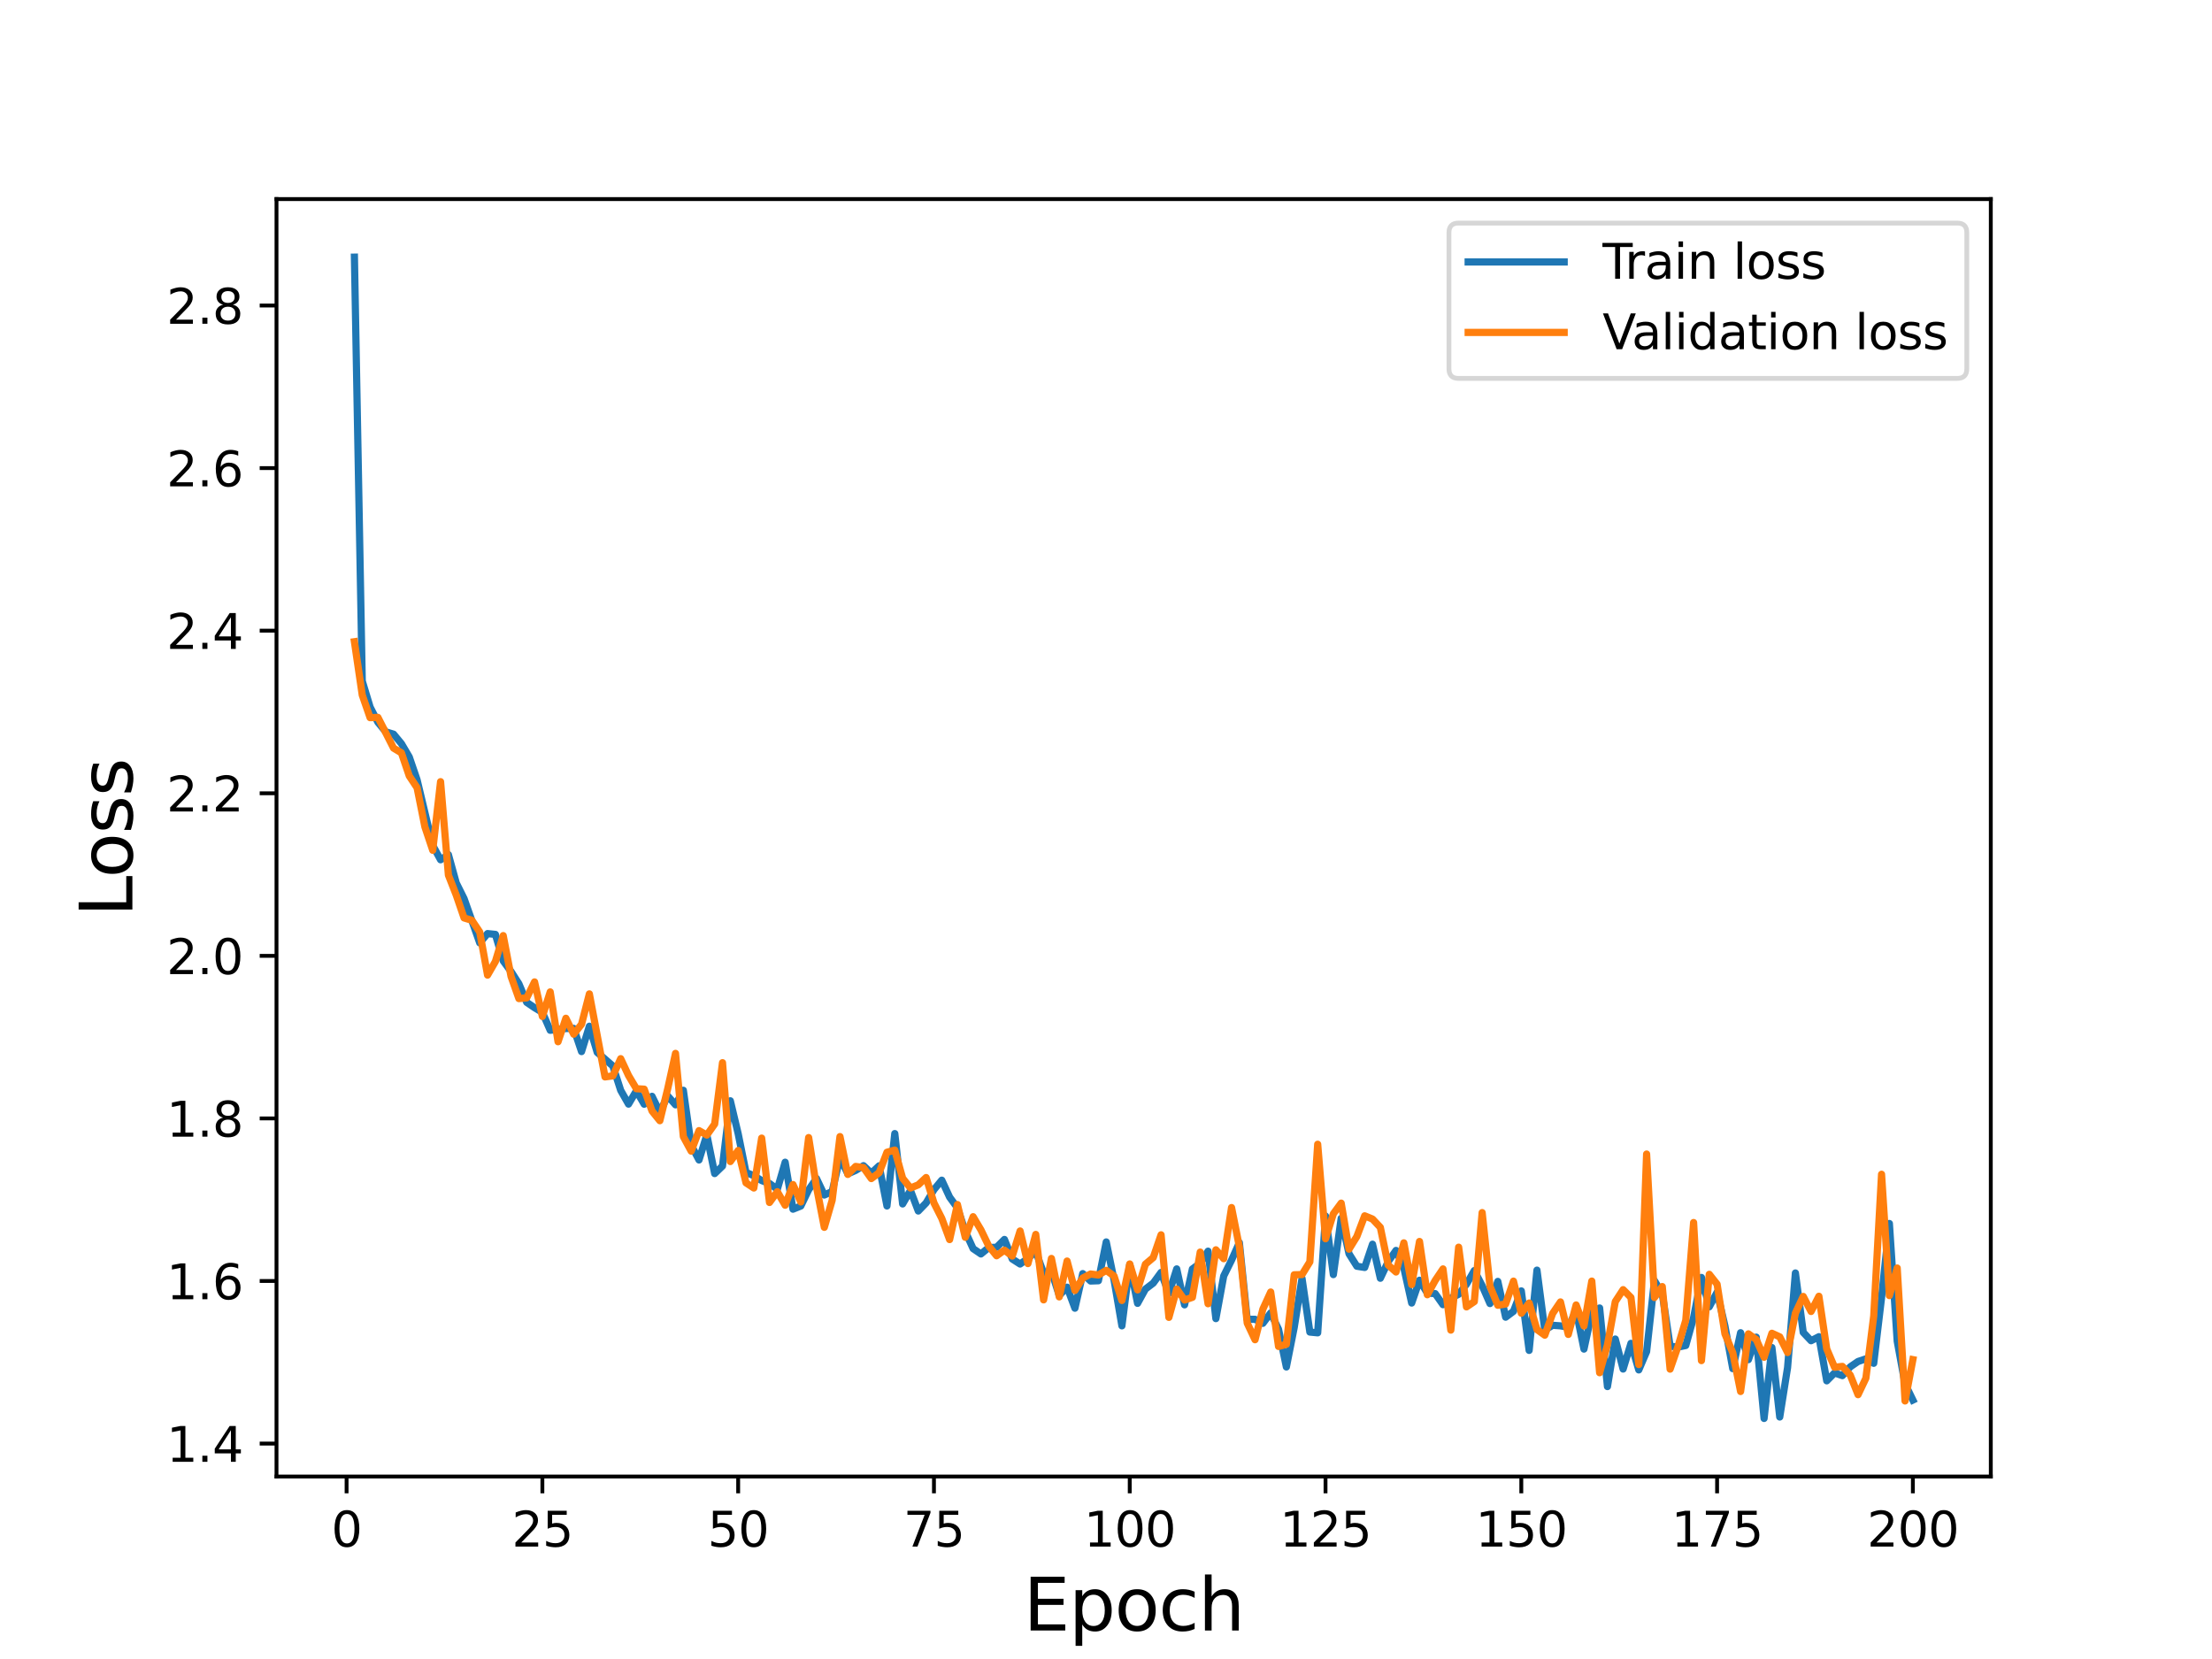 <?xml version="1.0" encoding="utf-8" standalone="no"?>
<!DOCTYPE svg PUBLIC "-//W3C//DTD SVG 1.1//EN"
  "http://www.w3.org/Graphics/SVG/1.1/DTD/svg11.dtd">
<svg height="345.6pt" version="1.1" viewBox="0 0 460.8 345.6" width="460.8pt" xmlns="http://www.w3.org/2000/svg" xmlns:xlink="http://www.w3.org/1999/xlink">
 <defs>
  <style type="text/css">*{stroke-linecap:butt;stroke-linejoin:round;}</style>
 </defs>
 <g id="figure_1">
  <g id="patch_1">
   <path d="M 0 345.6 
L 460.8 345.6 
L 460.8 0 
L 0 0 
z
" style="fill:#ffffff;"/>
  </g>
  <g id="axes_1">
   <g id="patch_2">
    <path d="M 57.6 307.584 
L 414.72 307.584 
L 414.72 41.472 
L 57.6 41.472 
z
" style="fill:#ffffff;"/>
   </g>
   <g id="matplotlib.axis_1">
    <g id="xtick_1">
     <g id="line2d_1">
      <defs>
       <path d="M 0 0 
L 0 3.5 
" id="mf3413e1a29" style="stroke:#000000;stroke-width:0.8;"/>
      </defs>
      <g>
       <use style="stroke:#000000;stroke-width:0.8;" x="72.201" xlink:href="#mf3413e1a29" y="307.584"/>
      </g>
     </g>
     <g id="text_1">
      <!-- 0 -->
      <g transform="translate(69.02 322.182)scale(0.1 -0.1)">
       <defs>
        <path d="M 2034 4250 
Q 1547 4250 1301 3770 
Q 1056 3291 1056 2328 
Q 1056 1369 1301 889 
Q 1547 409 2034 409 
Q 2525 409 2770 889 
Q 3016 1369 3016 2328 
Q 3016 3291 2770 3770 
Q 2525 4250 2034 4250 
z
M 2034 4750 
Q 2819 4750 3233 4129 
Q 3647 3509 3647 2328 
Q 3647 1150 3233 529 
Q 2819 -91 2034 -91 
Q 1250 -91 836 529 
Q 422 1150 422 2328 
Q 422 3509 836 4129 
Q 1250 4750 2034 4750 
z
" id="DejaVuSans-30" transform="scale(0.016)"/>
       </defs>
       <use xlink:href="#DejaVuSans-30"/>
      </g>
     </g>
    </g>
    <g id="xtick_2">
     <g id="line2d_2">
      <g>
       <use style="stroke:#000000;stroke-width:0.8;" x="112.987" xlink:href="#mf3413e1a29" y="307.584"/>
      </g>
     </g>
     <g id="text_2">
      <!-- 25 -->
      <g transform="translate(106.625 322.182)scale(0.1 -0.1)">
       <defs>
        <path d="M 1228 531 
L 3431 531 
L 3431 0 
L 469 0 
L 469 531 
Q 828 903 1448 1529 
Q 2069 2156 2228 2338 
Q 2531 2678 2651 2914 
Q 2772 3150 2772 3378 
Q 2772 3750 2511 3984 
Q 2250 4219 1831 4219 
Q 1534 4219 1204 4116 
Q 875 4013 500 3803 
L 500 4441 
Q 881 4594 1212 4672 
Q 1544 4750 1819 4750 
Q 2544 4750 2975 4387 
Q 3406 4025 3406 3419 
Q 3406 3131 3298 2873 
Q 3191 2616 2906 2266 
Q 2828 2175 2409 1742 
Q 1991 1309 1228 531 
z
" id="DejaVuSans-32" transform="scale(0.016)"/>
        <path d="M 691 4666 
L 3169 4666 
L 3169 4134 
L 1269 4134 
L 1269 2991 
Q 1406 3038 1543 3061 
Q 1681 3084 1819 3084 
Q 2600 3084 3056 2656 
Q 3513 2228 3513 1497 
Q 3513 744 3044 326 
Q 2575 -91 1722 -91 
Q 1428 -91 1123 -41 
Q 819 9 494 109 
L 494 744 
Q 775 591 1075 516 
Q 1375 441 1709 441 
Q 2250 441 2565 725 
Q 2881 1009 2881 1497 
Q 2881 1984 2565 2268 
Q 2250 2553 1709 2553 
Q 1456 2553 1204 2497 
Q 953 2441 691 2322 
L 691 4666 
z
" id="DejaVuSans-35" transform="scale(0.016)"/>
       </defs>
       <use xlink:href="#DejaVuSans-32"/>
       <use x="63.623" xlink:href="#DejaVuSans-35"/>
      </g>
     </g>
    </g>
    <g id="xtick_3">
     <g id="line2d_3">
      <g>
       <use style="stroke:#000000;stroke-width:0.8;" x="153.773" xlink:href="#mf3413e1a29" y="307.584"/>
      </g>
     </g>
     <g id="text_3">
      <!-- 50 -->
      <g transform="translate(147.41 322.182)scale(0.1 -0.1)">
       <use xlink:href="#DejaVuSans-35"/>
       <use x="63.623" xlink:href="#DejaVuSans-30"/>
      </g>
     </g>
    </g>
    <g id="xtick_4">
     <g id="line2d_4">
      <g>
       <use style="stroke:#000000;stroke-width:0.8;" x="194.559" xlink:href="#mf3413e1a29" y="307.584"/>
      </g>
     </g>
     <g id="text_4">
      <!-- 75 -->
      <g transform="translate(188.196 322.182)scale(0.1 -0.1)">
       <defs>
        <path d="M 525 4666 
L 3525 4666 
L 3525 4397 
L 1831 0 
L 1172 0 
L 2766 4134 
L 525 4134 
L 525 4666 
z
" id="DejaVuSans-37" transform="scale(0.016)"/>
       </defs>
       <use xlink:href="#DejaVuSans-37"/>
       <use x="63.623" xlink:href="#DejaVuSans-35"/>
      </g>
     </g>
    </g>
    <g id="xtick_5">
     <g id="line2d_5">
      <g>
       <use style="stroke:#000000;stroke-width:0.8;" x="235.344" xlink:href="#mf3413e1a29" y="307.584"/>
      </g>
     </g>
     <g id="text_5">
      <!-- 100 -->
      <g transform="translate(225.801 322.182)scale(0.1 -0.1)">
       <defs>
        <path d="M 794 531 
L 1825 531 
L 1825 4091 
L 703 3866 
L 703 4441 
L 1819 4666 
L 2450 4666 
L 2450 531 
L 3481 531 
L 3481 0 
L 794 0 
L 794 531 
z
" id="DejaVuSans-31" transform="scale(0.016)"/>
       </defs>
       <use xlink:href="#DejaVuSans-31"/>
       <use x="63.623" xlink:href="#DejaVuSans-30"/>
       <use x="127.246" xlink:href="#DejaVuSans-30"/>
      </g>
     </g>
    </g>
    <g id="xtick_6">
     <g id="line2d_6">
      <g>
       <use style="stroke:#000000;stroke-width:0.8;" x="276.13" xlink:href="#mf3413e1a29" y="307.584"/>
      </g>
     </g>
     <g id="text_6">
      <!-- 125 -->
      <g transform="translate(266.586 322.182)scale(0.1 -0.1)">
       <use xlink:href="#DejaVuSans-31"/>
       <use x="63.623" xlink:href="#DejaVuSans-32"/>
       <use x="127.246" xlink:href="#DejaVuSans-35"/>
      </g>
     </g>
    </g>
    <g id="xtick_7">
     <g id="line2d_7">
      <g>
       <use style="stroke:#000000;stroke-width:0.8;" x="316.916" xlink:href="#mf3413e1a29" y="307.584"/>
      </g>
     </g>
     <g id="text_7">
      <!-- 150 -->
      <g transform="translate(307.372 322.182)scale(0.1 -0.1)">
       <use xlink:href="#DejaVuSans-31"/>
       <use x="63.623" xlink:href="#DejaVuSans-35"/>
       <use x="127.246" xlink:href="#DejaVuSans-30"/>
      </g>
     </g>
    </g>
    <g id="xtick_8">
     <g id="line2d_8">
      <g>
       <use style="stroke:#000000;stroke-width:0.8;" x="357.702" xlink:href="#mf3413e1a29" y="307.584"/>
      </g>
     </g>
     <g id="text_8">
      <!-- 175 -->
      <g transform="translate(348.158 322.182)scale(0.1 -0.1)">
       <use xlink:href="#DejaVuSans-31"/>
       <use x="63.623" xlink:href="#DejaVuSans-37"/>
       <use x="127.246" xlink:href="#DejaVuSans-35"/>
      </g>
     </g>
    </g>
    <g id="xtick_9">
     <g id="line2d_9">
      <g>
       <use style="stroke:#000000;stroke-width:0.8;" x="398.487" xlink:href="#mf3413e1a29" y="307.584"/>
      </g>
     </g>
     <g id="text_9">
      <!-- 200 -->
      <g transform="translate(388.944 322.182)scale(0.1 -0.1)">
       <use xlink:href="#DejaVuSans-32"/>
       <use x="63.623" xlink:href="#DejaVuSans-30"/>
       <use x="127.246" xlink:href="#DejaVuSans-30"/>
      </g>
     </g>
    </g>
    <g id="text_10">
     <!-- Epoch -->
     <g transform="translate(213.194 339.66)scale(0.15 -0.15)">
      <defs>
       <path d="M 628 4666 
L 3578 4666 
L 3578 4134 
L 1259 4134 
L 1259 2753 
L 3481 2753 
L 3481 2222 
L 1259 2222 
L 1259 531 
L 3634 531 
L 3634 0 
L 628 0 
L 628 4666 
z
" id="DejaVuSans-45" transform="scale(0.016)"/>
       <path d="M 1159 525 
L 1159 -1331 
L 581 -1331 
L 581 3500 
L 1159 3500 
L 1159 2969 
Q 1341 3281 1617 3432 
Q 1894 3584 2278 3584 
Q 2916 3584 3314 3078 
Q 3713 2572 3713 1747 
Q 3713 922 3314 415 
Q 2916 -91 2278 -91 
Q 1894 -91 1617 61 
Q 1341 213 1159 525 
z
M 3116 1747 
Q 3116 2381 2855 2742 
Q 2594 3103 2138 3103 
Q 1681 3103 1420 2742 
Q 1159 2381 1159 1747 
Q 1159 1113 1420 752 
Q 1681 391 2138 391 
Q 2594 391 2855 752 
Q 3116 1113 3116 1747 
z
" id="DejaVuSans-70" transform="scale(0.016)"/>
       <path d="M 1959 3097 
Q 1497 3097 1228 2736 
Q 959 2375 959 1747 
Q 959 1119 1226 758 
Q 1494 397 1959 397 
Q 2419 397 2687 759 
Q 2956 1122 2956 1747 
Q 2956 2369 2687 2733 
Q 2419 3097 1959 3097 
z
M 1959 3584 
Q 2709 3584 3137 3096 
Q 3566 2609 3566 1747 
Q 3566 888 3137 398 
Q 2709 -91 1959 -91 
Q 1206 -91 779 398 
Q 353 888 353 1747 
Q 353 2609 779 3096 
Q 1206 3584 1959 3584 
z
" id="DejaVuSans-6f" transform="scale(0.016)"/>
       <path d="M 3122 3366 
L 3122 2828 
Q 2878 2963 2633 3030 
Q 2388 3097 2138 3097 
Q 1578 3097 1268 2742 
Q 959 2388 959 1747 
Q 959 1106 1268 751 
Q 1578 397 2138 397 
Q 2388 397 2633 464 
Q 2878 531 3122 666 
L 3122 134 
Q 2881 22 2623 -34 
Q 2366 -91 2075 -91 
Q 1284 -91 818 406 
Q 353 903 353 1747 
Q 353 2603 823 3093 
Q 1294 3584 2113 3584 
Q 2378 3584 2631 3529 
Q 2884 3475 3122 3366 
z
" id="DejaVuSans-63" transform="scale(0.016)"/>
       <path d="M 3513 2113 
L 3513 0 
L 2938 0 
L 2938 2094 
Q 2938 2591 2744 2837 
Q 2550 3084 2163 3084 
Q 1697 3084 1428 2787 
Q 1159 2491 1159 1978 
L 1159 0 
L 581 0 
L 581 4863 
L 1159 4863 
L 1159 2956 
Q 1366 3272 1645 3428 
Q 1925 3584 2291 3584 
Q 2894 3584 3203 3211 
Q 3513 2838 3513 2113 
z
" id="DejaVuSans-68" transform="scale(0.016)"/>
      </defs>
      <use xlink:href="#DejaVuSans-45"/>
      <use x="63.184" xlink:href="#DejaVuSans-70"/>
      <use x="126.66" xlink:href="#DejaVuSans-6f"/>
      <use x="187.842" xlink:href="#DejaVuSans-63"/>
      <use x="242.822" xlink:href="#DejaVuSans-68"/>
     </g>
    </g>
   </g>
   <g id="matplotlib.axis_2">
    <g id="ytick_1">
     <g id="line2d_10">
      <defs>
       <path d="M 0 0 
L -3.5 0 
" id="m1c2dfd8dd8" style="stroke:#000000;stroke-width:0.8;"/>
      </defs>
      <g>
       <use style="stroke:#000000;stroke-width:0.8;" x="57.6" xlink:href="#m1c2dfd8dd8" y="300.724"/>
      </g>
     </g>
     <g id="text_11">
      <!-- 1.4 -->
      <g transform="translate(34.697 304.523)scale(0.1 -0.1)">
       <defs>
        <path d="M 684 794 
L 1344 794 
L 1344 0 
L 684 0 
L 684 794 
z
" id="DejaVuSans-2e" transform="scale(0.016)"/>
        <path d="M 2419 4116 
L 825 1625 
L 2419 1625 
L 2419 4116 
z
M 2253 4666 
L 3047 4666 
L 3047 1625 
L 3713 1625 
L 3713 1100 
L 3047 1100 
L 3047 0 
L 2419 0 
L 2419 1100 
L 313 1100 
L 313 1709 
L 2253 4666 
z
" id="DejaVuSans-34" transform="scale(0.016)"/>
       </defs>
       <use xlink:href="#DejaVuSans-31"/>
       <use x="63.623" xlink:href="#DejaVuSans-2e"/>
       <use x="95.41" xlink:href="#DejaVuSans-34"/>
      </g>
     </g>
    </g>
    <g id="ytick_2">
     <g id="line2d_11">
      <g>
       <use style="stroke:#000000;stroke-width:0.8;" x="57.6" xlink:href="#m1c2dfd8dd8" y="266.856"/>
      </g>
     </g>
     <g id="text_12">
      <!-- 1.6 -->
      <g transform="translate(34.697 270.655)scale(0.1 -0.1)">
       <defs>
        <path d="M 2113 2584 
Q 1688 2584 1439 2293 
Q 1191 2003 1191 1497 
Q 1191 994 1439 701 
Q 1688 409 2113 409 
Q 2538 409 2786 701 
Q 3034 994 3034 1497 
Q 3034 2003 2786 2293 
Q 2538 2584 2113 2584 
z
M 3366 4563 
L 3366 3988 
Q 3128 4100 2886 4159 
Q 2644 4219 2406 4219 
Q 1781 4219 1451 3797 
Q 1122 3375 1075 2522 
Q 1259 2794 1537 2939 
Q 1816 3084 2150 3084 
Q 2853 3084 3261 2657 
Q 3669 2231 3669 1497 
Q 3669 778 3244 343 
Q 2819 -91 2113 -91 
Q 1303 -91 875 529 
Q 447 1150 447 2328 
Q 447 3434 972 4092 
Q 1497 4750 2381 4750 
Q 2619 4750 2861 4703 
Q 3103 4656 3366 4563 
z
" id="DejaVuSans-36" transform="scale(0.016)"/>
       </defs>
       <use xlink:href="#DejaVuSans-31"/>
       <use x="63.623" xlink:href="#DejaVuSans-2e"/>
       <use x="95.41" xlink:href="#DejaVuSans-36"/>
      </g>
     </g>
    </g>
    <g id="ytick_3">
     <g id="line2d_12">
      <g>
       <use style="stroke:#000000;stroke-width:0.8;" x="57.6" xlink:href="#m1c2dfd8dd8" y="232.987"/>
      </g>
     </g>
     <g id="text_13">
      <!-- 1.8 -->
      <g transform="translate(34.697 236.786)scale(0.1 -0.1)">
       <defs>
        <path d="M 2034 2216 
Q 1584 2216 1326 1975 
Q 1069 1734 1069 1313 
Q 1069 891 1326 650 
Q 1584 409 2034 409 
Q 2484 409 2743 651 
Q 3003 894 3003 1313 
Q 3003 1734 2745 1975 
Q 2488 2216 2034 2216 
z
M 1403 2484 
Q 997 2584 770 2862 
Q 544 3141 544 3541 
Q 544 4100 942 4425 
Q 1341 4750 2034 4750 
Q 2731 4750 3128 4425 
Q 3525 4100 3525 3541 
Q 3525 3141 3298 2862 
Q 3072 2584 2669 2484 
Q 3125 2378 3379 2068 
Q 3634 1759 3634 1313 
Q 3634 634 3220 271 
Q 2806 -91 2034 -91 
Q 1263 -91 848 271 
Q 434 634 434 1313 
Q 434 1759 690 2068 
Q 947 2378 1403 2484 
z
M 1172 3481 
Q 1172 3119 1398 2916 
Q 1625 2713 2034 2713 
Q 2441 2713 2670 2916 
Q 2900 3119 2900 3481 
Q 2900 3844 2670 4047 
Q 2441 4250 2034 4250 
Q 1625 4250 1398 4047 
Q 1172 3844 1172 3481 
z
" id="DejaVuSans-38" transform="scale(0.016)"/>
       </defs>
       <use xlink:href="#DejaVuSans-31"/>
       <use x="63.623" xlink:href="#DejaVuSans-2e"/>
       <use x="95.41" xlink:href="#DejaVuSans-38"/>
      </g>
     </g>
    </g>
    <g id="ytick_4">
     <g id="line2d_13">
      <g>
       <use style="stroke:#000000;stroke-width:0.8;" x="57.6" xlink:href="#m1c2dfd8dd8" y="199.118"/>
      </g>
     </g>
     <g id="text_14">
      <!-- 2.0 -->
      <g transform="translate(34.697 202.918)scale(0.1 -0.1)">
       <use xlink:href="#DejaVuSans-32"/>
       <use x="63.623" xlink:href="#DejaVuSans-2e"/>
       <use x="95.41" xlink:href="#DejaVuSans-30"/>
      </g>
     </g>
    </g>
    <g id="ytick_5">
     <g id="line2d_14">
      <g>
       <use style="stroke:#000000;stroke-width:0.8;" x="57.6" xlink:href="#m1c2dfd8dd8" y="165.25"/>
      </g>
     </g>
     <g id="text_15">
      <!-- 2.2 -->
      <g transform="translate(34.697 169.049)scale(0.1 -0.1)">
       <use xlink:href="#DejaVuSans-32"/>
       <use x="63.623" xlink:href="#DejaVuSans-2e"/>
       <use x="95.41" xlink:href="#DejaVuSans-32"/>
      </g>
     </g>
    </g>
    <g id="ytick_6">
     <g id="line2d_15">
      <g>
       <use style="stroke:#000000;stroke-width:0.8;" x="57.6" xlink:href="#m1c2dfd8dd8" y="131.381"/>
      </g>
     </g>
     <g id="text_16">
      <!-- 2.4 -->
      <g transform="translate(34.697 135.18)scale(0.1 -0.1)">
       <use xlink:href="#DejaVuSans-32"/>
       <use x="63.623" xlink:href="#DejaVuSans-2e"/>
       <use x="95.41" xlink:href="#DejaVuSans-34"/>
      </g>
     </g>
    </g>
    <g id="ytick_7">
     <g id="line2d_16">
      <g>
       <use style="stroke:#000000;stroke-width:0.8;" x="57.6" xlink:href="#m1c2dfd8dd8" y="97.513"/>
      </g>
     </g>
     <g id="text_17">
      <!-- 2.6 -->
      <g transform="translate(34.697 101.312)scale(0.1 -0.1)">
       <use xlink:href="#DejaVuSans-32"/>
       <use x="63.623" xlink:href="#DejaVuSans-2e"/>
       <use x="95.41" xlink:href="#DejaVuSans-36"/>
      </g>
     </g>
    </g>
    <g id="ytick_8">
     <g id="line2d_17">
      <g>
       <use style="stroke:#000000;stroke-width:0.8;" x="57.6" xlink:href="#m1c2dfd8dd8" y="63.644"/>
      </g>
     </g>
     <g id="text_18">
      <!-- 2.8 -->
      <g transform="translate(34.697 67.443)scale(0.1 -0.1)">
       <use xlink:href="#DejaVuSans-32"/>
       <use x="63.623" xlink:href="#DejaVuSans-2e"/>
       <use x="95.41" xlink:href="#DejaVuSans-38"/>
      </g>
     </g>
    </g>
    <g id="text_19">
     <!-- Loss -->
     <g transform="translate(27.577 190.979)rotate(-90)scale(0.15 -0.15)">
      <defs>
       <path d="M 628 4666 
L 1259 4666 
L 1259 531 
L 3531 531 
L 3531 0 
L 628 0 
L 628 4666 
z
" id="DejaVuSans-4c" transform="scale(0.016)"/>
       <path d="M 2834 3397 
L 2834 2853 
Q 2591 2978 2328 3040 
Q 2066 3103 1784 3103 
Q 1356 3103 1142 2972 
Q 928 2841 928 2578 
Q 928 2378 1081 2264 
Q 1234 2150 1697 2047 
L 1894 2003 
Q 2506 1872 2764 1633 
Q 3022 1394 3022 966 
Q 3022 478 2636 193 
Q 2250 -91 1575 -91 
Q 1294 -91 989 -36 
Q 684 19 347 128 
L 347 722 
Q 666 556 975 473 
Q 1284 391 1588 391 
Q 1994 391 2212 530 
Q 2431 669 2431 922 
Q 2431 1156 2273 1281 
Q 2116 1406 1581 1522 
L 1381 1569 
Q 847 1681 609 1914 
Q 372 2147 372 2553 
Q 372 3047 722 3315 
Q 1072 3584 1716 3584 
Q 2034 3584 2315 3537 
Q 2597 3491 2834 3397 
z
" id="DejaVuSans-73" transform="scale(0.016)"/>
      </defs>
      <use xlink:href="#DejaVuSans-4c"/>
      <use x="53.963" xlink:href="#DejaVuSans-6f"/>
      <use x="115.145" xlink:href="#DejaVuSans-73"/>
      <use x="167.244" xlink:href="#DejaVuSans-73"/>
     </g>
    </g>
   </g>
   <g id="line2d_18">
    <path clip-path="url(#p3c1c769a19)" d="M 73.833 53.568 
L 75.464 141.875 
L 77.096 147.29 
L 78.727 150.46 
L 80.358 152.452 
L 81.99 152.942 
L 83.621 154.915 
L 85.253 157.683 
L 86.884 162.451 
L 90.147 176.116 
L 91.778 179.107 
L 93.41 178.034 
L 95.041 183.927 
L 96.673 187.199 
L 99.936 196.423 
L 101.567 194.484 
L 103.198 194.651 
L 104.83 200.176 
L 106.461 202.39 
L 108.093 204.942 
L 109.724 208.809 
L 111.356 209.921 
L 112.987 210.896 
L 114.618 214.628 
L 117.881 214.262 
L 119.513 214.23 
L 121.144 219.064 
L 122.776 213.782 
L 124.407 219.228 
L 127.67 222.07 
L 129.301 227.137 
L 130.933 230.007 
L 132.564 227.248 
L 134.196 230.027 
L 135.827 228.381 
L 137.458 231.694 
L 139.09 228.291 
L 140.721 230.155 
L 142.353 227.124 
L 143.984 238.544 
L 145.616 241.643 
L 147.247 236.425 
L 148.879 244.478 
L 150.51 242.905 
L 152.141 229.315 
L 153.773 236.166 
L 155.404 244.244 
L 157.036 244.915 
L 158.667 245.931 
L 160.299 246.539 
L 161.93 247.742 
L 163.561 242.112 
L 165.193 251.895 
L 166.824 251.238 
L 168.456 247.857 
L 170.087 245.495 
L 171.719 248.945 
L 173.35 248.214 
L 174.981 241.145 
L 176.613 244.529 
L 178.244 243.819 
L 179.876 242.833 
L 181.507 244.373 
L 183.139 242.86 
L 184.77 251.227 
L 186.401 236.143 
L 188.033 250.803 
L 189.664 247.984 
L 191.296 252.277 
L 192.927 250.588 
L 194.559 247.828 
L 196.19 245.854 
L 197.821 249.385 
L 199.453 251.614 
L 201.084 256.538 
L 202.716 260.11 
L 204.347 261.222 
L 205.979 259.883 
L 207.61 259.832 
L 209.241 258.199 
L 210.873 262.273 
L 212.504 263.32 
L 214.136 262.159 
L 215.767 260.703 
L 217.399 265.221 
L 219.03 264.781 
L 220.661 269.867 
L 222.293 268.141 
L 223.924 272.525 
L 225.556 265.316 
L 227.187 266.859 
L 228.819 266.801 
L 230.45 258.718 
L 232.081 266.664 
L 233.713 276.198 
L 235.344 263.428 
L 236.976 271.513 
L 238.607 268.54 
L 240.239 267.299 
L 241.87 265.069 
L 243.501 269.468 
L 245.133 264.337 
L 246.764 271.823 
L 248.396 264.348 
L 250.027 263.156 
L 251.659 260.642 
L 253.29 274.693 
L 254.921 265.808 
L 256.553 262.508 
L 258.184 258.867 
L 259.816 274.839 
L 261.447 274.836 
L 263.079 275.673 
L 264.71 273.505 
L 266.341 276.915 
L 267.973 284.765 
L 269.604 276.551 
L 271.236 266.327 
L 272.867 277.494 
L 274.499 277.653 
L 276.13 253.319 
L 277.761 265.522 
L 279.393 253.792 
L 281.024 261.188 
L 282.656 263.778 
L 284.287 264.036 
L 285.919 259.19 
L 287.55 266.285 
L 289.181 262.827 
L 290.813 260.486 
L 292.444 264.126 
L 294.076 271.448 
L 295.707 266.695 
L 297.339 269.384 
L 298.97 269.482 
L 300.601 271.787 
L 302.233 270.422 
L 303.864 269.62 
L 305.496 267.517 
L 307.127 264.683 
L 308.759 267.829 
L 310.39 271.558 
L 312.021 266.939 
L 313.653 274.391 
L 315.284 273.171 
L 316.916 268.919 
L 318.547 281.313 
L 320.179 264.593 
L 321.81 277.071 
L 323.441 276.078 
L 325.073 276.2 
L 326.704 276.461 
L 328.336 273.03 
L 329.967 281.04 
L 331.599 273.499 
L 333.23 272.477 
L 334.862 288.847 
L 336.493 278.945 
L 338.124 285.196 
L 339.756 279.842 
L 341.387 285.379 
L 343.019 281.564 
L 344.65 266.789 
L 346.282 269.496 
L 347.913 280.426 
L 349.544 280.634 
L 351.176 280.29 
L 352.807 274.456 
L 354.439 266.113 
L 356.07 272.234 
L 357.702 269.194 
L 359.333 276.224 
L 360.964 285.115 
L 362.596 277.626 
L 364.227 283.238 
L 365.859 278.555 
L 367.49 295.488 
L 369.122 280.712 
L 370.753 295.188 
L 372.384 284.893 
L 374.016 265.184 
L 375.647 277.565 
L 377.279 279.296 
L 378.91 278.46 
L 380.542 287.653 
L 382.173 286.009 
L 383.804 286.569 
L 385.436 284.741 
L 387.067 283.623 
L 388.699 283.074 
L 390.33 283.999 
L 391.962 270.311 
L 393.593 254.88 
L 395.224 279.389 
L 396.856 288.294 
L 398.487 291.653 
L 398.487 291.653 
" style="fill:none;stroke:#1f77b4;stroke-linecap:square;stroke-width:1.5;"/>
   </g>
   <g id="line2d_19">
    <path clip-path="url(#p3c1c769a19)" d="M 73.833 133.683 
L 75.464 144.8 
L 77.096 149.504 
L 78.727 149.444 
L 81.99 155.852 
L 83.621 156.831 
L 85.253 161.639 
L 86.884 164.095 
L 88.516 172.269 
L 90.147 177.134 
L 91.778 162.836 
L 93.41 182.301 
L 95.041 186.459 
L 96.673 191.22 
L 98.304 191.715 
L 99.936 194.155 
L 101.567 203.134 
L 103.198 200.301 
L 104.83 194.903 
L 106.461 203.419 
L 108.093 208.025 
L 109.724 207.87 
L 111.356 204.55 
L 112.987 211.745 
L 114.618 206.633 
L 116.25 217.013 
L 117.881 212.123 
L 119.513 215.441 
L 121.144 213.375 
L 122.776 207.046 
L 126.038 224.341 
L 127.67 224.121 
L 129.301 220.54 
L 130.933 224.049 
L 132.564 226.798 
L 134.196 226.892 
L 135.827 231.446 
L 137.458 233.462 
L 139.09 226.831 
L 140.721 219.439 
L 142.353 236.789 
L 143.984 239.801 
L 145.616 235.529 
L 147.247 236.458 
L 148.879 234.151 
L 150.51 221.376 
L 152.141 241.972 
L 153.773 239.669 
L 155.404 246.405 
L 157.036 247.484 
L 158.667 237.087 
L 160.299 250.498 
L 161.93 248.253 
L 163.561 251.073 
L 165.193 246.764 
L 166.824 250.391 
L 168.456 236.976 
L 170.087 247.249 
L 171.719 255.675 
L 173.35 250.054 
L 174.981 236.771 
L 176.613 244.657 
L 178.244 242.989 
L 179.876 243.227 
L 181.507 245.52 
L 183.139 244.298 
L 184.77 240.034 
L 186.401 239.583 
L 188.033 245.447 
L 189.664 247.483 
L 191.296 246.824 
L 192.927 245.301 
L 194.559 250.59 
L 196.19 253.819 
L 197.821 258.229 
L 199.453 250.929 
L 201.084 257.754 
L 202.716 253.46 
L 204.347 256.209 
L 205.979 259.591 
L 207.61 261.599 
L 209.241 260.429 
L 210.873 261.661 
L 212.504 256.436 
L 214.136 263.23 
L 215.767 257.153 
L 217.399 270.786 
L 219.03 262.158 
L 220.661 270.168 
L 222.293 262.698 
L 223.924 268.826 
L 225.556 266.244 
L 227.187 265.396 
L 228.819 265.608 
L 230.45 264.64 
L 232.081 265.831 
L 233.713 270.909 
L 235.344 263.306 
L 236.976 268.7 
L 238.607 263.356 
L 240.239 261.978 
L 241.87 257.234 
L 243.501 274.435 
L 245.133 268.532 
L 246.764 270.817 
L 248.396 270.261 
L 250.027 260.832 
L 251.659 271.595 
L 253.29 260.358 
L 254.921 262.208 
L 256.553 251.554 
L 258.184 259.719 
L 259.816 275.624 
L 261.447 279.09 
L 263.079 272.713 
L 264.71 269.148 
L 266.341 280.493 
L 267.973 280.041 
L 269.604 265.56 
L 271.236 265.516 
L 272.867 262.864 
L 274.499 238.367 
L 276.13 258.054 
L 277.761 252.852 
L 279.393 250.634 
L 281.024 260.229 
L 282.656 257.587 
L 284.287 253.278 
L 285.919 253.948 
L 287.55 255.687 
L 289.181 263.528 
L 290.813 264.981 
L 292.444 258.908 
L 294.076 267.596 
L 295.707 258.62 
L 297.339 269.72 
L 298.97 266.756 
L 300.601 264.337 
L 302.233 277.089 
L 303.864 259.811 
L 305.496 272.249 
L 307.127 271.144 
L 308.759 252.604 
L 310.39 267.95 
L 312.021 271.912 
L 313.653 271.647 
L 315.284 266.885 
L 316.916 273.568 
L 318.547 271.444 
L 320.179 276.971 
L 321.81 278.142 
L 323.441 273.623 
L 325.073 271.216 
L 326.704 277.988 
L 328.336 271.848 
L 329.967 276.237 
L 331.599 266.874 
L 333.23 285.964 
L 334.862 280.174 
L 336.493 271.149 
L 338.124 268.655 
L 339.756 270.29 
L 341.387 284.265 
L 343.019 240.407 
L 344.65 270.294 
L 346.282 268.017 
L 347.913 285.215 
L 349.544 280.533 
L 351.176 275.04 
L 352.807 254.674 
L 354.439 283.441 
L 356.07 265.461 
L 357.702 267.525 
L 359.333 277.863 
L 360.964 281.798 
L 362.596 289.873 
L 364.227 277.865 
L 365.859 279.048 
L 367.49 282.739 
L 369.122 277.746 
L 370.753 278.49 
L 372.384 281.75 
L 374.016 273.558 
L 375.647 270.071 
L 377.279 273.206 
L 378.91 270.032 
L 380.542 281.004 
L 382.173 284.827 
L 383.804 284.644 
L 385.436 286.449 
L 387.067 290.536 
L 388.699 287.098 
L 390.33 274.144 
L 391.962 244.619 
L 393.593 269.896 
L 395.224 264.15 
L 396.856 291.846 
L 398.487 283.232 
L 398.487 283.232 
" style="fill:none;stroke:#ff7f0e;stroke-linecap:square;stroke-width:1.5;"/>
   </g>
   <g id="patch_3">
    <path d="M 57.6 307.584 
L 57.6 41.472 
" style="fill:none;stroke:#000000;stroke-linecap:square;stroke-linejoin:miter;stroke-width:0.8;"/>
   </g>
   <g id="patch_4">
    <path d="M 414.72 307.584 
L 414.72 41.472 
" style="fill:none;stroke:#000000;stroke-linecap:square;stroke-linejoin:miter;stroke-width:0.8;"/>
   </g>
   <g id="patch_5">
    <path d="M 57.6 307.584 
L 414.72 307.584 
" style="fill:none;stroke:#000000;stroke-linecap:square;stroke-linejoin:miter;stroke-width:0.8;"/>
   </g>
   <g id="patch_6">
    <path d="M 57.6 41.472 
L 414.72 41.472 
" style="fill:none;stroke:#000000;stroke-linecap:square;stroke-linejoin:miter;stroke-width:0.8;"/>
   </g>
   <g id="legend_1">
    <g id="patch_7">
     <path d="M 303.845 78.828 
L 407.72 78.828 
Q 409.72 78.828 409.72 76.828 
L 409.72 48.472 
Q 409.72 46.472 407.72 46.472 
L 303.845 46.472 
Q 301.845 46.472 301.845 48.472 
L 301.845 76.828 
Q 301.845 78.828 303.845 78.828 
z
" style="fill:#ffffff;opacity:0.8;stroke:#cccccc;stroke-linejoin:miter;"/>
    </g>
    <g id="line2d_20">
     <path d="M 305.845 54.57 
L 325.845 54.57 
" style="fill:none;stroke:#1f77b4;stroke-linecap:square;stroke-width:1.5;"/>
    </g>
    <g id="line2d_21"/>
    <g id="text_20">
     <!-- Train loss -->
     <g transform="translate(333.845 58.07)scale(0.1 -0.1)">
      <defs>
       <path d="M -19 4666 
L 3928 4666 
L 3928 4134 
L 2272 4134 
L 2272 0 
L 1638 0 
L 1638 4134 
L -19 4134 
L -19 4666 
z
" id="DejaVuSans-54" transform="scale(0.016)"/>
       <path d="M 2631 2963 
Q 2534 3019 2420 3045 
Q 2306 3072 2169 3072 
Q 1681 3072 1420 2755 
Q 1159 2438 1159 1844 
L 1159 0 
L 581 0 
L 581 3500 
L 1159 3500 
L 1159 2956 
Q 1341 3275 1631 3429 
Q 1922 3584 2338 3584 
Q 2397 3584 2469 3576 
Q 2541 3569 2628 3553 
L 2631 2963 
z
" id="DejaVuSans-72" transform="scale(0.016)"/>
       <path d="M 2194 1759 
Q 1497 1759 1228 1600 
Q 959 1441 959 1056 
Q 959 750 1161 570 
Q 1363 391 1709 391 
Q 2188 391 2477 730 
Q 2766 1069 2766 1631 
L 2766 1759 
L 2194 1759 
z
M 3341 1997 
L 3341 0 
L 2766 0 
L 2766 531 
Q 2569 213 2275 61 
Q 1981 -91 1556 -91 
Q 1019 -91 701 211 
Q 384 513 384 1019 
Q 384 1609 779 1909 
Q 1175 2209 1959 2209 
L 2766 2209 
L 2766 2266 
Q 2766 2663 2505 2880 
Q 2244 3097 1772 3097 
Q 1472 3097 1187 3025 
Q 903 2953 641 2809 
L 641 3341 
Q 956 3463 1253 3523 
Q 1550 3584 1831 3584 
Q 2591 3584 2966 3190 
Q 3341 2797 3341 1997 
z
" id="DejaVuSans-61" transform="scale(0.016)"/>
       <path d="M 603 3500 
L 1178 3500 
L 1178 0 
L 603 0 
L 603 3500 
z
M 603 4863 
L 1178 4863 
L 1178 4134 
L 603 4134 
L 603 4863 
z
" id="DejaVuSans-69" transform="scale(0.016)"/>
       <path d="M 3513 2113 
L 3513 0 
L 2938 0 
L 2938 2094 
Q 2938 2591 2744 2837 
Q 2550 3084 2163 3084 
Q 1697 3084 1428 2787 
Q 1159 2491 1159 1978 
L 1159 0 
L 581 0 
L 581 3500 
L 1159 3500 
L 1159 2956 
Q 1366 3272 1645 3428 
Q 1925 3584 2291 3584 
Q 2894 3584 3203 3211 
Q 3513 2838 3513 2113 
z
" id="DejaVuSans-6e" transform="scale(0.016)"/>
       <path id="DejaVuSans-20" transform="scale(0.016)"/>
       <path d="M 603 4863 
L 1178 4863 
L 1178 0 
L 603 0 
L 603 4863 
z
" id="DejaVuSans-6c" transform="scale(0.016)"/>
      </defs>
      <use xlink:href="#DejaVuSans-54"/>
      <use x="46.334" xlink:href="#DejaVuSans-72"/>
      <use x="87.447" xlink:href="#DejaVuSans-61"/>
      <use x="148.727" xlink:href="#DejaVuSans-69"/>
      <use x="176.51" xlink:href="#DejaVuSans-6e"/>
      <use x="239.889" xlink:href="#DejaVuSans-20"/>
      <use x="271.676" xlink:href="#DejaVuSans-6c"/>
      <use x="299.459" xlink:href="#DejaVuSans-6f"/>
      <use x="360.641" xlink:href="#DejaVuSans-73"/>
      <use x="412.74" xlink:href="#DejaVuSans-73"/>
     </g>
    </g>
    <g id="line2d_22">
     <path d="M 305.845 69.249 
L 325.845 69.249 
" style="fill:none;stroke:#ff7f0e;stroke-linecap:square;stroke-width:1.5;"/>
    </g>
    <g id="line2d_23"/>
    <g id="text_21">
     <!-- Validation loss -->
     <g transform="translate(333.845 72.749)scale(0.1 -0.1)">
      <defs>
       <path d="M 1831 0 
L 50 4666 
L 709 4666 
L 2188 738 
L 3669 4666 
L 4325 4666 
L 2547 0 
L 1831 0 
z
" id="DejaVuSans-56" transform="scale(0.016)"/>
       <path d="M 2906 2969 
L 2906 4863 
L 3481 4863 
L 3481 0 
L 2906 0 
L 2906 525 
Q 2725 213 2448 61 
Q 2172 -91 1784 -91 
Q 1150 -91 751 415 
Q 353 922 353 1747 
Q 353 2572 751 3078 
Q 1150 3584 1784 3584 
Q 2172 3584 2448 3432 
Q 2725 3281 2906 2969 
z
M 947 1747 
Q 947 1113 1208 752 
Q 1469 391 1925 391 
Q 2381 391 2643 752 
Q 2906 1113 2906 1747 
Q 2906 2381 2643 2742 
Q 2381 3103 1925 3103 
Q 1469 3103 1208 2742 
Q 947 2381 947 1747 
z
" id="DejaVuSans-64" transform="scale(0.016)"/>
       <path d="M 1172 4494 
L 1172 3500 
L 2356 3500 
L 2356 3053 
L 1172 3053 
L 1172 1153 
Q 1172 725 1289 603 
Q 1406 481 1766 481 
L 2356 481 
L 2356 0 
L 1766 0 
Q 1100 0 847 248 
Q 594 497 594 1153 
L 594 3053 
L 172 3053 
L 172 3500 
L 594 3500 
L 594 4494 
L 1172 4494 
z
" id="DejaVuSans-74" transform="scale(0.016)"/>
      </defs>
      <use xlink:href="#DejaVuSans-56"/>
      <use x="60.658" xlink:href="#DejaVuSans-61"/>
      <use x="121.938" xlink:href="#DejaVuSans-6c"/>
      <use x="149.721" xlink:href="#DejaVuSans-69"/>
      <use x="177.504" xlink:href="#DejaVuSans-64"/>
      <use x="240.98" xlink:href="#DejaVuSans-61"/>
      <use x="302.26" xlink:href="#DejaVuSans-74"/>
      <use x="341.469" xlink:href="#DejaVuSans-69"/>
      <use x="369.252" xlink:href="#DejaVuSans-6f"/>
      <use x="430.434" xlink:href="#DejaVuSans-6e"/>
      <use x="493.812" xlink:href="#DejaVuSans-20"/>
      <use x="525.6" xlink:href="#DejaVuSans-6c"/>
      <use x="553.383" xlink:href="#DejaVuSans-6f"/>
      <use x="614.564" xlink:href="#DejaVuSans-73"/>
      <use x="666.664" xlink:href="#DejaVuSans-73"/>
     </g>
    </g>
   </g>
  </g>
 </g>
 <defs>
  <clipPath id="p3c1c769a19">
   <rect height="266.112" width="357.12" x="57.6" y="41.472"/>
  </clipPath>
 </defs>
</svg>
